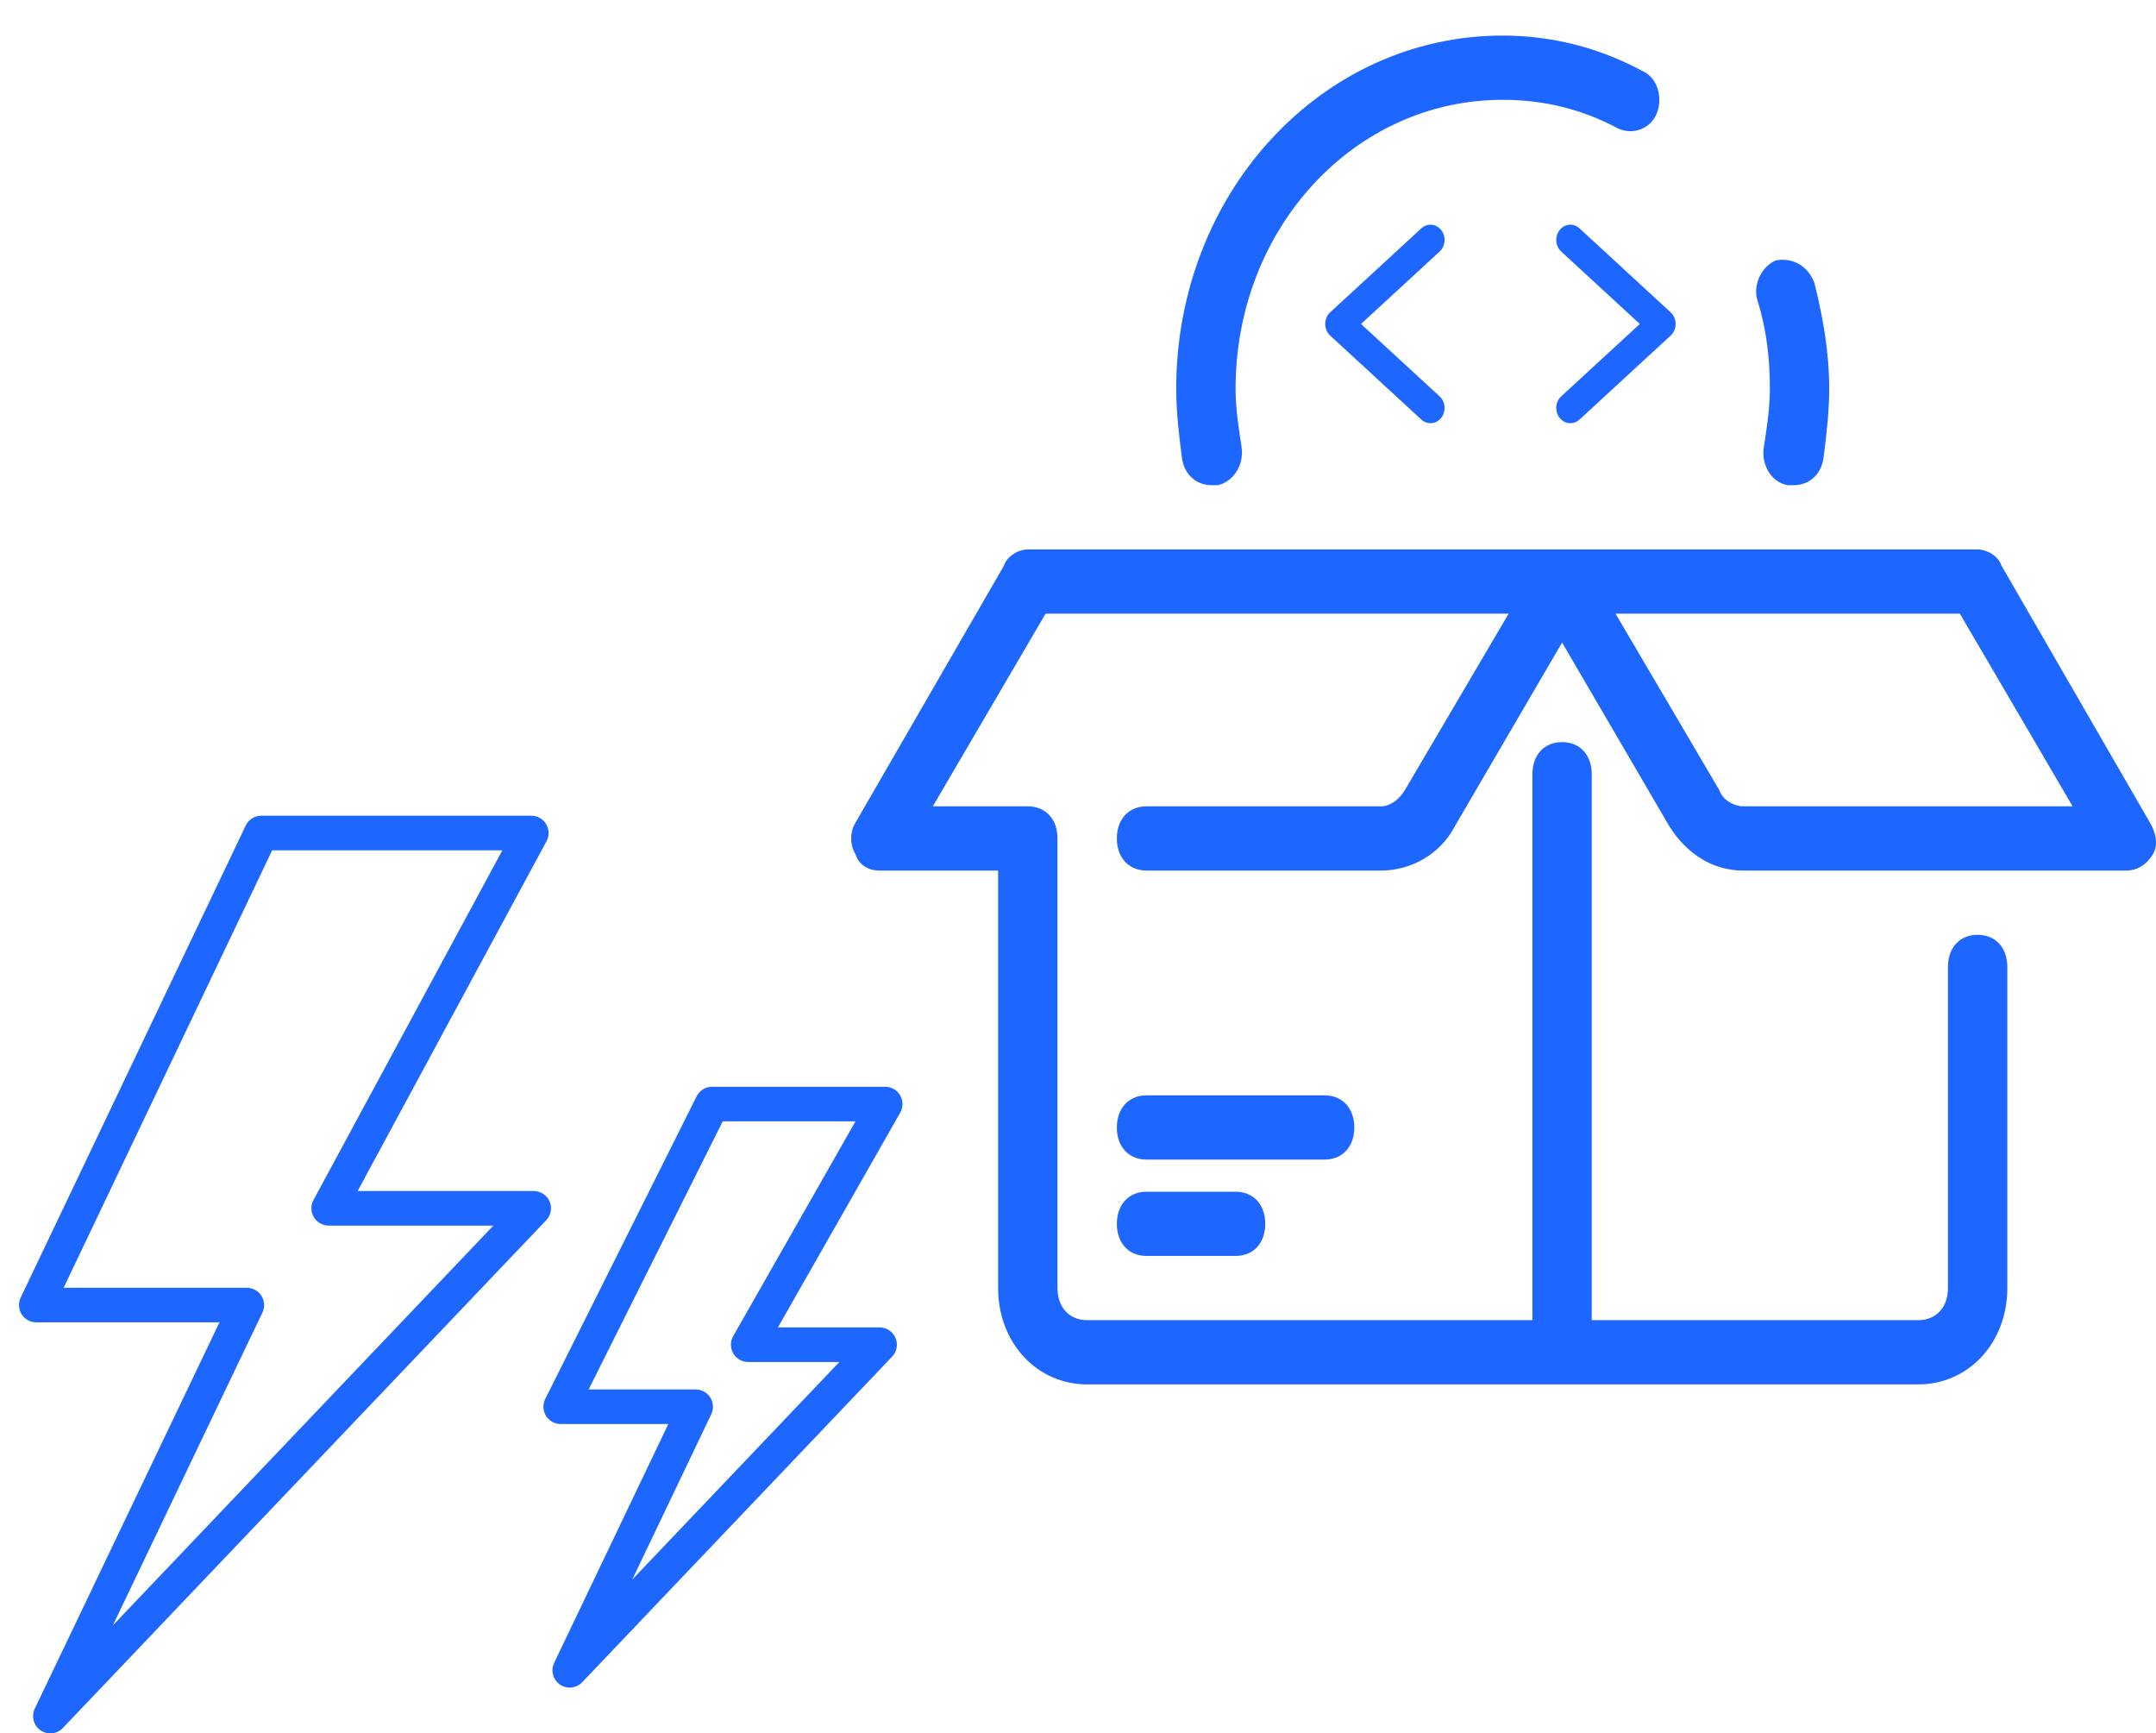 <svg width="423" height="340" viewBox="0 0 423 340" fill="none" xmlns="http://www.w3.org/2000/svg">
<path d="M9.877 340C8.715 339.996 7.637 339.4 7.016 338.418C6.398 337.437 6.322 336.207 6.82 335.157L43.057 259.373H7.109C5.948 259.373 4.867 258.777 4.247 257.796C3.627 256.812 3.553 255.58 4.052 254.531L48.205 161.937C48.764 160.755 49.954 160 51.264 160H104.245C105.438 160 106.545 160.628 107.156 161.653C107.769 162.679 107.795 163.952 107.228 165.002L70.169 233.614H104.706C106.064 233.612 107.294 234.42 107.829 235.67C108.365 236.921 108.1 238.368 107.16 239.35L12.328 338.948C11.689 339.62 10.804 340 9.877 340ZM12.483 252.593H48.435C49.597 252.597 50.677 253.193 51.297 254.175C51.916 255.157 51.992 256.386 51.494 257.436L22.152 318.799L96.799 240.394H64.483C63.289 240.394 62.182 239.766 61.571 238.74C60.959 237.715 60.932 236.442 61.499 235.392L98.562 166.787H53.395L12.483 252.593ZM111.774 331.022C110.614 331.018 109.534 330.422 108.915 329.44C108.295 328.458 108.221 327.229 108.717 326.179L131.122 279.319H110.007C108.83 279.321 107.737 278.714 107.118 277.713C106.499 276.713 106.443 275.464 106.969 274.412L136.672 215.039C137.245 213.891 138.42 213.166 139.703 213.166H173.678C174.887 213.166 176.003 213.808 176.61 214.852C177.217 215.896 177.223 217.184 176.625 218.232L152.623 260.37H172.577C173.933 260.368 175.159 261.176 175.692 262.423C176.228 263.669 175.969 265.115 175.032 266.098L114.221 329.97C113.582 330.64 112.697 331.02 111.772 331.022H111.774ZM115.487 272.54H136.498C137.658 272.543 138.738 273.139 139.358 274.121C139.977 275.103 140.053 276.332 139.555 277.382L124.049 309.821L164.677 267.15H146.791C145.584 267.15 144.466 266.507 143.861 265.463C143.253 264.418 143.248 263.13 143.846 262.082L167.846 219.948H141.797L115.487 272.54Z" fill="#1D66FF"/>
<g clip-path="url(#clip0)">
<path d="M421.783 161.309L392.665 110.915C392.082 109.025 389.753 107.766 388.006 107.766H201.65C199.903 107.766 197.574 109.025 196.991 110.915L167.873 161.309C166.709 163.199 166.709 165.718 167.873 167.608C168.456 169.498 170.203 170.758 172.532 170.758H195.827V252.648C195.827 263.357 203.397 271.546 213.298 271.546H306.475H376.359C386.259 271.546 393.829 263.357 393.829 252.648V189.656C393.829 185.876 391.5 183.357 388.006 183.357C384.512 183.357 382.182 185.877 382.182 189.656V252.649C382.182 256.428 379.853 258.948 376.359 258.948H312.299V151.86C312.299 148.08 309.97 145.561 306.476 145.561C302.982 145.561 300.653 148.081 300.653 151.86V258.947H213.298C209.803 258.947 207.474 256.427 207.474 252.648V164.459C207.474 160.679 205.145 158.16 201.651 158.16H183.015L205.145 120.364H295.993L275.61 155.01C274.446 156.9 272.698 158.16 270.951 158.16H224.945C221.451 158.16 219.122 160.68 219.122 164.459C219.122 168.238 221.451 170.758 224.945 170.758H270.951C276.775 170.758 282.599 167.608 285.51 161.939L306.475 126.033L327.44 161.939C330.935 167.608 336.176 170.758 342 170.758H417.124C419.454 170.758 421.2 169.498 422.365 167.608C423.53 165.718 422.947 163.199 421.783 161.309ZM342 158.16C340.252 158.16 337.923 156.9 337.341 155.01L316.958 120.364H384.512L406.642 158.16H342Z" fill="#1D66FF"/>
<path d="M259.887 214.853H224.945C221.451 214.853 219.122 217.373 219.122 221.152C219.122 224.931 221.451 227.451 224.945 227.451H259.887C263.381 227.451 265.71 224.931 265.71 221.152C265.71 217.373 263.381 214.853 259.887 214.853Z" fill="#1D66FF"/>
<path d="M242.416 233.75H224.945C221.451 233.75 219.122 236.27 219.122 240.05C219.122 243.829 221.451 246.349 224.945 246.349H242.416C245.91 246.349 248.239 243.829 248.239 240.05C248.239 236.27 245.91 233.75 242.416 233.75Z" fill="#1D66FF"/>
<path d="M355.976 55.482C354.811 52.332 351.9 50.442 348.406 51.072C345.494 52.332 343.747 56.111 344.911 59.261C346.658 64.93 347.241 70.599 347.241 76.269C347.241 80.048 346.658 83.828 346.076 87.607C345.494 90.757 347.241 94.536 350.735 95.166C351.318 95.166 351.318 95.166 351.9 95.166C354.811 95.166 357.141 93.277 357.723 90.127C358.306 85.718 358.888 80.678 358.888 76.269C358.888 69.34 357.723 62.411 355.976 55.482Z" fill="#1D66FF"/>
<path d="M322.199 13.907C314.046 9.497 304.728 6.977 294.828 6.977C259.304 6.977 230.768 37.844 230.768 76.269C230.768 80.678 231.351 85.718 231.933 90.128C232.516 93.277 234.845 95.167 237.756 95.167C238.339 95.167 238.339 95.167 238.921 95.167C241.833 94.537 244.162 91.387 243.58 87.608C242.997 83.828 242.415 80.048 242.415 76.269C242.415 44.773 265.709 19.576 294.828 19.576C302.981 19.576 310.551 21.466 317.54 25.246C320.451 26.505 323.946 25.246 325.11 22.096C326.275 18.947 325.111 15.166 322.199 13.907Z" fill="#1D66FF"/>
<path d="M308.099 83.015C307.317 83.015 306.539 82.657 305.993 81.962C305.002 80.705 305.143 78.817 306.305 77.746L321.723 63.544L306.305 49.341C305.143 48.271 305.002 46.384 305.993 45.126C306.982 43.869 308.728 43.717 309.889 44.788L327.78 61.267C328.397 61.836 328.752 62.667 328.752 63.544C328.752 64.421 328.397 65.252 327.78 65.822L309.889 82.3C309.369 82.779 308.732 83.015 308.099 83.015Z" fill="#1D66FF"/>
<path d="M280.653 83.015C280.021 83.015 279.383 82.779 278.863 82.3L260.972 65.822C260.355 65.252 260 64.421 260 63.544C260 62.667 260.356 61.836 260.972 61.267L278.863 44.788C280.025 43.717 281.77 43.869 282.761 45.126C283.75 46.384 283.611 48.271 282.448 49.341L267.029 63.544L282.448 77.746C283.611 78.817 283.75 80.705 282.761 81.962C282.213 82.657 281.435 83.015 280.653 83.015Z" fill="#1D66FF"/>
</g>
<defs>
<clipPath id="clip0">
<rect width="256" height="276.909" fill="white" transform="translate(167 0.807)"/>
</clipPath>
</defs>
</svg>

